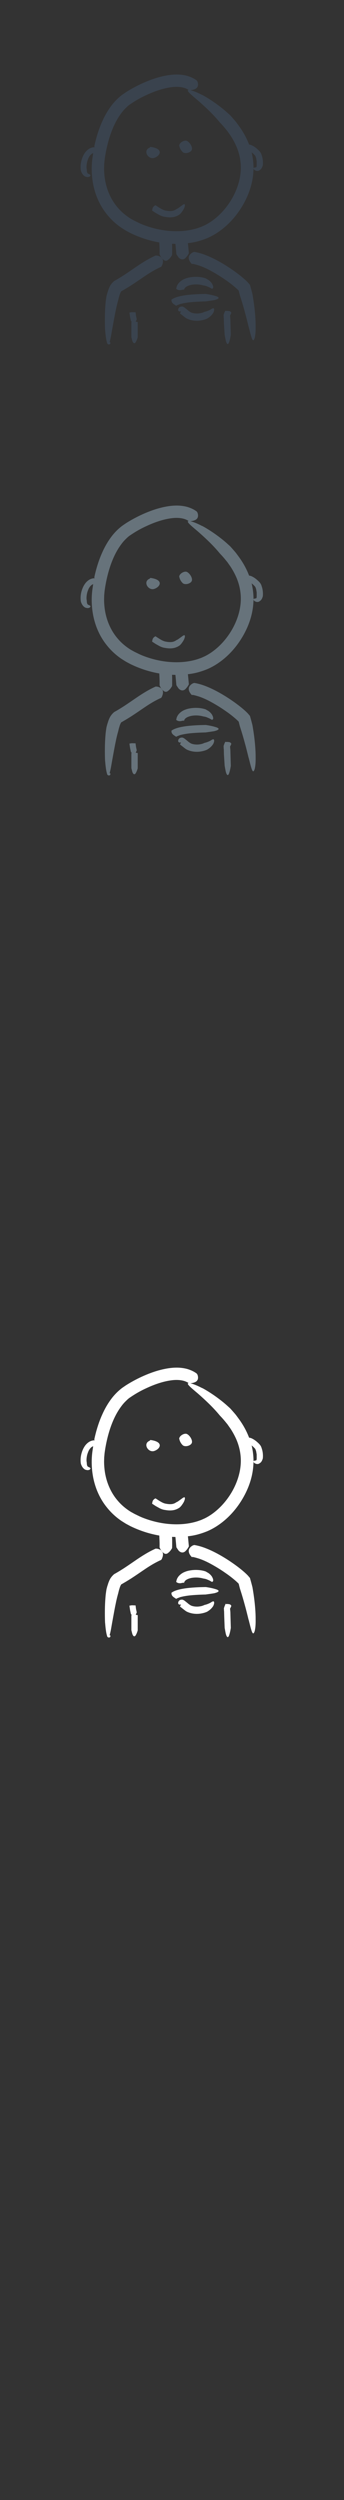 <svg width="32" height="232" viewBox="0 0 32 232" xmlns="http://www.w3.org/2000/svg"><rect x="0" y="0" width="32" height="232" fill="#333333" stroke="none"/><g fill="none"><path d="M8.823 133.675l-.003-.003-.024-.014-.153.015c-.092.016-.22.055-.346.13-.127.078-.25.188-.352.317-.1.13-.182.274-.246.423-.13.3-.19.61-.2.85-.01.24.02.412.02.412 0-.002.04.204.19.394.07.09.17.17.26.2l.14.03c.1.01.19-.02.24-.05l.08-.1-.06-.08-.19-.09c-.07-.06-.09-.15-.1-.24l-.01-.16s-.03-.11-.02-.29c.01-.19.05-.44.15-.67.04-.12.1-.22.17-.31.06-.08.13-.14.19-.18l.11-.05-.06.4c-.09.6-.1 1.21-.04 1.82.06.61.196 1.21.42 1.8.224.58.535 1.14.93 1.63.393.5.865.936 1.39 1.29l.405.254.41.22c.277.134.56.26.844.366.6.23 1.22.4 1.85.51l.02.44c.015.35.007.66.005.66l.09.187.1.16.1.097.12.1c.086.06.24.11.41-.052.22-.17.34-.425.345-.425l.007-.24v-.51l-.01-.295.314.01.03.32.06.64s.238.374.26.354c.158.145.42.21.64-.064.16-.163.26-.38.26-.38l-.06-.645-.03-.29c.286-.03.568-.08.847-.15.292-.076.58-.17.86-.28.29-.114.553-.253.81-.404 1.01-.61 1.8-1.45 2.382-2.35s.98-1.88 1.13-2.868c.04-.25.06-.5.07-.74.01-.243 0-.486-.02-.72-.03-.317-.08-.62-.15-.917.11.08.22.19.32.3l.02.034.03.06.05.15.05.29v.425l-.01.03.004.02-.02.056-.027.02-.05.014-.07.01-.11.023-.015.096.056.082.06.044.1.045c.09.037.21.04.31-.013l.14-.1.06-.07.04-.06c.08-.15.1-.252.1-.252s.026-.17.007-.4c-.008-.117-.028-.25-.064-.39l-.07-.224c-.03-.08-.064-.154-.14-.25l-.044-.05-.04-.043-.08-.08-.17-.15c-.112-.09-.23-.17-.345-.23-.11-.06-.226-.1-.33-.11-.27-.715-.64-1.326-1.03-1.844l-.11-.15-.035-.046-.068-.09-.128-.15-.21-.24-.18-.2-.4-.36c-.24-.21-.57-.47-.904-.71-.67-.486-1.37-.87-1.32-.82-.595-.31-1.12-.49-1.27-.446-.078.02-.06.095.08.244.14.15.4.37.8.706.46.4 1 .9 1.395 1.313.4.416.66.74.66.74-.004 0 .25.244.6.684l.1.12.3.426c.194.3.373.62.524.96.3.686.472 1.47.42 2.3-.05.825-.32 1.7-.78 2.52-.46.814-1.11 1.582-1.92 2.15-.2.14-.418.27-.64.38l-.335.15-.353.124c-.48.15-1 .24-1.527.27-1.06.06-2.16-.108-3.197-.466-.26-.09-.52-.19-.76-.31l-.37-.18-.35-.193c-.45-.28-.86-.62-1.2-1.02-.69-.793-1.1-1.803-1.23-2.85-.03-.26-.05-.52-.05-.78l.01-.39.035-.39c.07-.54.175-1.07.31-1.59.27-1.03.67-2.01 1.253-2.78.145-.2.3-.37.47-.53l.126-.12.12-.1.067-.045.074-.05.15-.1c.41-.27.842-.51 1.28-.71.87-.41 1.76-.7 2.564-.77.49-.04.87.03 1.1.12.23.09.33.18.348.182l.08.003c.166-.022.31-.043.42-.09.115-.04.2-.1.256-.18.113-.152.09-.394.01-.563l-.06-.08c-.02-.01-.23-.19-.636-.34-.2-.08-.444-.14-.72-.176-.27-.036-.572-.04-.89-.016-.51.043-1.003.153-1.493.3-.487.15-.967.34-1.44.56-.476.223-.94.475-1.406.77l-.35.24c-.13.1-.24.192-.35.292-.22.2-.42.42-.6.65-.36.465-.65.97-.885 1.494-.24.522-.427 1.07-.58 1.624-.065.24-.124.485-.176.73zm3.42 16.202l-.008.003-.014.01v1.392s.1.418.11.4c.07.167.2.276.33.005.09-.16.15-.386.15-.386v-1.41l-.02-.01-.17-.03.01-.01.09-.21-.07-.33-.03-.23-.01-.09h-.02l-.33-.01-.21.03-.01.01.018.14.04.26.08.37.108.13zm8.698-1.037l.02.003.09.008h.13l.16.02c.06.02.12.05.16.12l.02.04-.06.14-.05.09-.01.04.01.09.01.1.01.12.01.39.03 1.07s-.05.35-.13.6c-.12.42-.25.25-.32 0-.01.03-.122-.6-.122-.6l-.04-1.05-.01-.39v-.06l-.01-.09-.01-.24.075-.22.05-.1.02-.04zm-4.11.05l.01-.045.05.004.06-.01.07-.02.03-.01h-.01l-.03.01-.07.03-.17.06-.11-.01-.06-.05-.02-.03-.01-.05.01-.08.02-.065.05-.07.07-.06.065-.03.055-.01.084-.01.05.005.094.034.09.055.185.145.22.182.12.08.05.03.01.01-.002.004-.01.01-.02.058-.014.055-.01.04.04-.18.05.026c.248.105.59.116.83.072.25-.04.4-.126.4-.126l.19-.05c.11-.037.246-.09.36-.15.186-.12.276-.17.33-.12.05.05.048.2-.03.36.02-.01-.084.173-.243.324-.154.15-.35.26-.35.26s-.22.11-.56.165c-.335.06-.79.05-1.192-.113l.048.02-.17-.07-.106-.063-.156-.116-.24-.19-.14-.11-.01-.01.026-.04.043-.084.06-.13zm.24-2.027l-.01.008-.25.05c-.11.01-.25.01-.4-.1l-.02-.03.04-.17c.03-.1.1-.25.22-.38s.28-.25.45-.33c.18-.08.36-.14.55-.17.38-.07.75-.06 1.02-.02.28.04.46.11.46.11l.26.15c.14.1.31.26.38.44.07.14.07.25.05.31l-.09.076-.26-.143-.26-.11c-.14-.05-.31-.07-.31-.07s-.13-.042-.34-.07c-.21-.03-.5-.032-.77.02-.133.03-.26.07-.363.12-.1.05-.18.11-.223.166-.086.104-.084.19-.09.196zm-.71 1.49l-.02-.007-.21-.146c-.08-.07-.19-.172-.18-.364l.01-.043.17-.098c.1-.05.23-.102.39-.148.31-.092.7-.154 1.09-.193.78-.076 1.53-.073 1.53-.076 0 0 .5.066.84.173.58.15.35.3-.01.39.037.01-.85.13-.85.13s-.73.01-1.44.08c-.356.04-.703.1-.94.17l-.26.1-.08.05zm1.51-3.843l-.05-.037c-.09-.095-.21-.244-.25-.43-.02-.093-.02-.197.03-.307.06-.11.16-.23.36-.33l.12-.03c.02.006.27.04.63.15.36.11.837.302 1.36.574.45.233 1.018.57 1.537.932.524.36.996.738 1.304 1.032l.14.14.2.234.08.287.04.144.058.22.05.19s.08.43.16 1.03c.076.59.146 1.35.14 1.98.01.53-.036.88-.09 1.08-.06.19-.12.24-.175.19-.112-.11-.224-.62-.382-1.23 0 .06-.16-.68-.37-1.42-.2-.75-.45-1.51-.45-1.51l-.11-.43-.1-.1c-.23-.22-.66-.58-1.15-.91-.48-.34-1.01-.65-1.42-.87-.47-.25-.874-.41-1.16-.49-.284-.09-.45-.11-.462-.12zm-3.38-.79l.09-.006c.16.02.37.095.49.254.12.158.13.39-.03.726l-.06.075c-.01 0-.18.07-.46.22-.27.14-.66.37-1.11.68-.33.22-.772.53-1.222.82-.225.14-.45.28-.66.4l-.154.09-.07.04-.017.01h-.006l-.08-.17v.01l.01.05.05.04.024.03.01.01.006.002-.007.005-.03.04c-.046.077-.094.19-.127.29l-.084.28-.06.25s-.117.39-.23.955c-.12.566-.244 1.29-.356 1.898-.09.55-.16.89-.23 1.08v-.04l-.002.01-.032.03-.01.01v.007-.006l-.01-.01-.01-.013v-.01.002l.02-.01.065-.02.07.024.002.07-.01.05-.02.03-.02.016-.037.016-.057.01-.06-.012-.033-.02-.02-.01-.01-.018-.01-.01-.022-.03-.02-.078c-.072-.225-.133-.65-.17-1.143-.01.07-.04-.71-.02-1.516.01-.406.04-.816.07-1.13.038-.31.078-.53.078-.53l.07-.26.1-.31c.044-.12.1-.27.21-.45l.12-.16.085-.09.05-.05.03-.03.04-.03.046-.033.02-.01.02-.01.04-.023.062-.034.135-.08c.19-.11.395-.24.61-.377.422-.277.87-.59 1.222-.828.47-.318.9-.575 1.22-.743.32-.168.52-.25.54-.26zm-.34-4.19v-.02l.05-.21c.04-.084.11-.176.24-.242l.03-.008.33.214c.19.118.41.25.65.284.28.054.53.05.68-.002.16-.047.25-.123.25-.123l.17-.088.334-.24c.18-.145.27-.174.3-.124.035.05.013.18-.045.32.01-.01-.06.15-.176.31-.106.17-.27.32-.275.31l-.11.07c-.07.04-.178.09-.31.13-.135.04-.296.06-.457.06-.16 0-.33-.02-.48-.05-.176-.02-.35-.09-.49-.16l-.36-.2-.32-.21zm2.52-5.99c-.02-.268.41-.536.66-.484.25.055.62.56.51.854-.11.268-.65.406-.86.19-.16-.16-.27-.373-.3-.56zm-2.77.17c-.63.272-.11 1.126.45.94.57-.19.91-.854-.36-1.02l-.08.08zm0 0" fill="#fff"/><path d="M8.823 53.675l-.003-.003-.024-.014-.153.015c-.092.016-.22.055-.346.13-.127.078-.25.188-.352.317-.1.13-.182.274-.246.423-.13.3-.19.61-.2.85-.01.24.02.412.02.412 0-.002.04.204.19.394.07.09.17.17.26.2l.14.03c.1.01.19-.02.24-.05l.08-.1-.06-.08-.19-.09c-.07-.06-.09-.15-.1-.24l-.01-.16s-.03-.11-.02-.29c.01-.19.05-.44.15-.67.04-.12.1-.22.17-.31.06-.08.13-.14.19-.18l.11-.05-.06.4c-.09.6-.1 1.21-.04 1.82.06.61.196 1.21.42 1.8.224.58.535 1.14.93 1.63.393.5.865.936 1.39 1.29l.405.254.41.22c.277.134.56.26.844.366.6.23 1.22.4 1.85.51l.02.44c.015.35.007.66.005.66l.09.187.1.16.1.097.12.1c.086.06.24.11.41-.052.22-.17.34-.425.345-.425l.007-.24v-.51l-.01-.295.314.01.03.32.06.64s.238.374.26.354c.158.145.42.21.64-.064.16-.163.26-.38.26-.38l-.06-.645-.03-.29c.286-.03.568-.08.847-.15.292-.076.58-.17.86-.28.29-.114.553-.253.81-.404 1.01-.61 1.8-1.45 2.382-2.35s.98-1.88 1.13-2.868c.04-.25.06-.5.07-.74.01-.243 0-.486-.02-.72-.03-.317-.08-.62-.15-.917.11.08.22.19.32.3l.02.034.03.06.05.15.05.29v.425l-.01.03.004.02-.02.056-.027.02-.05.014-.07.01-.11.023-.015.096.056.082.06.044.1.045c.09.037.21.04.31-.013l.14-.1.06-.07.04-.06c.08-.15.1-.252.1-.252s.026-.17.007-.4c-.008-.117-.028-.25-.064-.39l-.07-.224c-.03-.08-.064-.154-.14-.25l-.044-.05-.04-.043-.08-.08-.17-.15c-.112-.09-.23-.17-.345-.23-.11-.06-.226-.1-.33-.11-.27-.715-.64-1.326-1.03-1.844l-.11-.15-.035-.046-.068-.09-.128-.15-.21-.24-.18-.2-.4-.36c-.24-.21-.57-.47-.904-.71-.67-.486-1.37-.87-1.32-.82-.595-.31-1.12-.49-1.27-.446-.078.02-.06.095.08.244.14.15.4.37.8.706.46.4 1 .9 1.395 1.313.4.416.66.74.66.74-.004 0 .25.244.6.684l.1.12.3.426c.194.3.373.62.524.96.3.686.472 1.47.42 2.3-.05.825-.32 1.7-.78 2.52-.46.814-1.11 1.582-1.92 2.15-.2.14-.418.27-.64.38l-.335.15-.353.124c-.48.15-1 .24-1.527.27-1.06.06-2.16-.108-3.197-.466-.26-.09-.52-.19-.76-.31l-.37-.18-.35-.193c-.45-.28-.86-.62-1.2-1.02-.69-.793-1.1-1.803-1.23-2.85-.03-.26-.05-.52-.05-.78l.01-.39.035-.39c.07-.54.175-1.07.31-1.59.27-1.03.67-2.01 1.253-2.78.145-.2.3-.37.47-.53l.126-.12.12-.1.067-.045.074-.05.15-.1c.41-.27.842-.51 1.28-.71.87-.41 1.76-.7 2.564-.77.49-.04.87.03 1.1.12.23.09.33.18.348.182l.08.003c.166-.022.31-.043.42-.09.115-.04.2-.1.256-.18.113-.152.09-.394.01-.563l-.06-.08c-.02-.01-.23-.19-.636-.34-.2-.08-.444-.14-.72-.176-.27-.036-.572-.04-.89-.016-.51.043-1.003.153-1.493.3-.487.15-.967.34-1.44.56-.476.223-.94.475-1.406.77l-.35.24c-.13.1-.24.192-.35.292-.22.2-.42.42-.6.65-.36.465-.65.97-.885 1.494-.24.522-.427 1.07-.58 1.624-.065.24-.124.485-.176.73zm3.42 16.202l-.008.003-.014.01v1.392s.1.418.11.4c.07.167.2.276.33.005.09-.16.15-.386.15-.386v-1.41l-.02-.01-.17-.03.01-.01.09-.21-.07-.33-.03-.23-.01-.09h-.02l-.33-.01-.21.03-.01.01.018.14.04.26.08.37.108.13zm8.698-1.037l.02.003.09.008h.13l.16.02c.06.02.12.05.16.12l.02.04-.06.14-.05.09-.01.04.01.09.01.1.01.12.01.39.03 1.07s-.05.35-.13.6c-.12.42-.25.25-.32 0-.01.03-.122-.6-.122-.6L20.83 70l-.008-.39v-.03l-.002-.03-.01-.088-.01-.24.077-.22.05-.1.02-.047zm-4.11.05l.01-.045.05.004.06-.01.07-.02.03-.01h-.01l-.03.01-.07.03-.17.06-.11-.01-.06-.05-.02-.03-.01-.05.01-.08.02-.065.05-.07.07-.06.065-.03.055-.01.084-.01.05.005.094.034.09.055.185.145.22.182.12.08.05.03.01.01-.002.004-.01.01-.02.058-.014.055-.01.04.04-.18.05.026c.248.105.59.116.83.072.25-.04.4-.126.4-.126l.19-.05c.11-.037.246-.09.36-.15.186-.12.276-.17.33-.12.05.05.048.2-.03.36.02-.01-.084.173-.243.324-.154.15-.35.26-.35.26s-.22.11-.56.165c-.335.06-.79.05-1.192-.113l.048.02-.17-.07-.106-.063-.156-.116-.24-.19-.14-.11-.01-.01.026-.04.043-.084.06-.13zm.24-2.027l-.01.008-.25.05c-.11.01-.25.01-.4-.1l-.02-.03.04-.17c.03-.1.1-.25.22-.38s.28-.25.45-.33c.18-.08.36-.14.55-.17.38-.07.75-.06 1.02-.02.28.04.46.11.46.11l.26.15c.14.1.31.26.38.44.07.14.07.25.05.31l-.09.076-.26-.143-.26-.11c-.14-.05-.31-.07-.31-.07s-.13-.042-.34-.07c-.21-.03-.5-.032-.77.02-.133.03-.26.07-.363.12-.1.05-.18.11-.223.166-.086.104-.084.19-.09.196zm-.71 1.49l-.02-.007-.21-.146c-.08-.07-.19-.172-.18-.364l.01-.043.17-.098c.1-.05.23-.102.39-.148.31-.092.7-.154 1.09-.193.78-.076 1.53-.073 1.53-.076 0 0 .5.066.84.173.58.15.35.3-.01.39.037.01-.85.13-.85.13s-.73.01-1.44.08c-.356.04-.703.1-.94.17l-.26.1-.08.05zm1.51-3.843l-.05-.037c-.09-.095-.21-.244-.25-.43-.02-.093-.02-.197.03-.307.06-.11.16-.23.36-.33l.12-.03c.02.006.27.04.63.15.36.11.837.302 1.36.574.45.233 1.018.57 1.537.932.524.36.996.738 1.304 1.032l.14.14.2.234.08.287.04.144.058.22.05.19s.08.43.16 1.03c.076.59.146 1.35.14 1.98.01.53-.036.88-.09 1.08-.06.19-.12.24-.175.19-.112-.11-.224-.62-.382-1.23 0 .06-.16-.68-.37-1.42-.2-.75-.45-1.51-.45-1.51l-.11-.43-.1-.1c-.23-.22-.66-.58-1.15-.91-.48-.34-1.01-.65-1.42-.87-.47-.25-.874-.41-1.16-.49-.284-.09-.45-.11-.462-.12zm-3.38-.79l.09-.006c.16.02.37.095.49.254.12.158.13.39-.03.726l-.06.075c-.01 0-.18.07-.46.22-.27.14-.66.37-1.11.68-.33.22-.772.53-1.222.82-.225.14-.45.28-.66.4l-.154.09-.07.04-.017.01h-.006l-.08-.17v.01l.01.05.05.04.024.03.01.01.006.002-.007.005-.03.04c-.046.077-.094.19-.127.29l-.084.28-.06.25s-.117.39-.23.955c-.12.566-.244 1.29-.356 1.898-.09.55-.16.89-.23 1.08v-.04l-.002.01-.032.03-.01.01v.007-.006l-.01-.01-.01-.013v-.01.002l.02-.01.065-.02.07.024.002.07-.01.05-.02.03-.02.016-.037.016-.057.01-.06-.012-.033-.02-.02-.01-.01-.018-.01-.01-.022-.03-.02-.078c-.072-.225-.133-.65-.17-1.143-.01.07-.04-.71-.02-1.516.01-.406.04-.816.07-1.13.038-.31.078-.53.078-.53l.07-.26.1-.31c.044-.12.1-.27.21-.45l.12-.16.085-.09.05-.05.03-.03.04-.03.046-.033.02-.01.02-.01.04-.023.062-.034.135-.08c.19-.11.395-.24.61-.377.422-.277.87-.59 1.222-.828.47-.318.9-.575 1.22-.743.32-.168.52-.25.54-.26zm-.34-4.19v-.02l.05-.21c.04-.084.11-.176.24-.242l.03-.008.33.214c.19.118.41.25.65.284.28.054.53.05.68-.002.16-.047.25-.123.25-.123l.17-.088.334-.24c.18-.145.27-.174.3-.124.035.05.013.18-.045.32.01-.01-.06.15-.176.31-.106.17-.27.32-.275.31l-.11.07c-.07.04-.178.09-.31.13-.135.04-.296.06-.457.06-.16 0-.33-.02-.48-.05-.176-.02-.35-.09-.49-.16l-.36-.2-.32-.21zm2.52-5.99c-.02-.268.41-.536.66-.484.25.055.62.56.51.854-.11.268-.65.406-.86.19-.16-.16-.27-.373-.3-.56zm-2.77.17c-.63.272-.11 1.126.45.94.57-.19.91-.854-.36-1.02l-.08.08zm0 0" fill="#67737B"/><path d="M8.823 13.675l-.003-.003-.024-.014-.153.015c-.092.016-.22.055-.346.13-.127.078-.25.188-.352.317-.1.13-.182.274-.246.423-.13.3-.19.61-.2.85-.01.24.02.412.02.412 0-.002.04.204.19.394.07.09.17.17.26.2l.14.03c.1.01.19-.02.24-.05l.08-.1-.06-.08-.19-.09c-.07-.06-.09-.15-.1-.24l-.01-.16s-.03-.11-.02-.29c.01-.19.05-.44.15-.67.04-.12.1-.22.17-.31.06-.08.13-.14.19-.18l.11-.05-.06.4c-.09.6-.1 1.21-.04 1.82.06.61.196 1.21.42 1.8.224.58.535 1.14.93 1.63.393.5.865.936 1.39 1.29l.405.254.41.22c.277.134.56.26.844.366.6.23 1.22.4 1.85.51l.02.44c.015.35.007.66.005.66l.09.187.1.16.1.097.12.1c.086.06.24.11.41-.052.22-.17.34-.425.345-.425l.007-.24v-.51l-.01-.295.314.01.03.32.06.64s.238.374.26.354c.158.145.42.21.64-.064.16-.163.26-.38.26-.38l-.06-.645-.03-.29c.286-.03.568-.08.847-.15.292-.076.58-.17.86-.28.29-.114.553-.253.81-.404 1.01-.61 1.8-1.45 2.382-2.35s.98-1.88 1.13-2.868c.04-.25.06-.5.07-.74.01-.243 0-.486-.02-.72-.03-.317-.08-.62-.15-.917.11.08.22.19.32.3l.02.034.03.06.05.15.05.29v.425l-.01.03.004.02-.02.056-.027.02-.05.014-.07.01-.11.023-.015.096.056.082.06.044.1.045c.09.037.21.04.31-.013l.14-.1.06-.07.04-.06c.08-.15.1-.252.1-.252s.026-.17.007-.4c-.008-.117-.028-.25-.064-.39l-.07-.224c-.03-.08-.064-.154-.14-.25l-.044-.05-.04-.043-.08-.08-.17-.15c-.112-.09-.23-.17-.345-.23-.11-.06-.226-.1-.33-.11-.27-.715-.64-1.326-1.03-1.844l-.11-.15-.035-.046-.068-.09-.128-.15-.21-.24-.18-.2-.4-.36c-.24-.21-.57-.47-.904-.71-.67-.486-1.37-.87-1.32-.82-.595-.31-1.12-.49-1.27-.446-.078.02-.06.095.08.244.14.15.4.37.8.706.46.4 1 .9 1.395 1.313.4.416.66.74.66.74-.004 0 .25.244.6.684l.1.12.3.426c.194.3.373.62.524.96.3.686.472 1.47.42 2.3-.05.825-.32 1.7-.78 2.52-.46.814-1.11 1.582-1.92 2.15-.2.14-.418.27-.64.38l-.335.15-.353.124c-.48.15-1 .24-1.527.27-1.06.06-2.16-.108-3.197-.466-.26-.09-.52-.19-.76-.31l-.37-.18-.35-.193c-.45-.28-.86-.62-1.2-1.02-.69-.793-1.1-1.803-1.23-2.85-.03-.26-.05-.52-.05-.78l.01-.39.035-.39c.07-.54.175-1.07.31-1.59.27-1.03.67-2.01 1.253-2.78.145-.2.3-.37.47-.53l.126-.12.12-.1.067-.045.074-.05.15-.1c.41-.27.842-.51 1.28-.71.87-.41 1.76-.7 2.564-.77.49-.04.87.03 1.1.12.23.09.33.18.348.182l.08.003c.166-.022.31-.043.42-.09.115-.04.2-.1.256-.18.113-.152.09-.394.01-.563l-.06-.08c-.02-.01-.23-.19-.636-.34-.2-.08-.444-.14-.72-.176-.27-.036-.572-.04-.89-.016-.51.043-1.003.153-1.493.3-.487.15-.967.34-1.44.56-.476.223-.94.475-1.406.77l-.35.24c-.13.1-.24.192-.35.292-.22.2-.42.42-.6.65-.36.465-.65.97-.885 1.494-.24.522-.427 1.07-.58 1.624-.065.24-.124.485-.176.73zm3.42 16.202l-.008.003-.014.01v1.392s.1.418.11.4c.07.167.2.276.33.005.09-.16.15-.386.15-.386v-1.41l-.02-.01-.17-.03.01-.01.09-.21-.07-.33-.03-.23-.01-.09h-.02l-.33-.01-.21.03-.01.01.018.14.04.26.08.37.108.13zm8.698-1.037l.02.003.09.008h.13l.16.02c.06.02.12.05.16.12l.02.04-.06.14-.05.09-.01.04.01.09.01.1.01.12.01.39.03 1.07s-.05.35-.13.6c-.12.42-.25.25-.32 0-.01.03-.122-.6-.122-.6L20.83 30l-.008-.39v-.03l-.002-.03-.01-.088-.01-.24.077-.22.05-.1.02-.047zm-4.11.05l.01-.045.05.004.06-.01.07-.02.03-.01h-.01l-.03.01-.07.03-.17.06-.11-.01-.06-.05-.02-.03-.01-.05.01-.08.02-.065.05-.07.07-.06.065-.03.055-.01.084-.01.05.005.094.034.09.055.185.145.22.182.12.08.05.03.01.01-.002.004-.01.01-.02.058-.014.055-.01.04.04-.18.05.026c.248.105.59.116.83.072.25-.04.4-.126.4-.126l.19-.05c.11-.037.246-.09.36-.15.186-.12.276-.17.33-.12.05.05.048.2-.03.36.02-.01-.084.173-.243.324-.154.15-.35.26-.35.26s-.22.11-.56.165c-.335.06-.79.05-1.192-.113l.048.02-.17-.07-.106-.063-.156-.116-.24-.19-.14-.11-.01-.01.026-.04.043-.084.06-.13zm.24-2.027l-.01.008-.25.05c-.11.01-.25.01-.4-.1l-.02-.03.04-.17c.03-.1.1-.25.22-.38s.28-.25.45-.33c.18-.08.36-.14.55-.17.38-.07.75-.06 1.02-.02.28.04.46.11.46.11l.26.15c.14.1.31.26.38.44.07.14.07.25.05.31l-.09.076-.26-.143-.26-.11c-.14-.05-.31-.07-.31-.07s-.13-.042-.34-.07c-.21-.03-.5-.032-.77.02-.133.03-.26.07-.363.12-.1.05-.18.11-.223.166-.086.104-.084.19-.09.196zm-.71 1.49l-.02-.007-.21-.146c-.08-.07-.19-.172-.18-.364l.01-.043.17-.098c.1-.05.23-.102.39-.148.31-.092.7-.154 1.09-.193.78-.076 1.53-.073 1.53-.076 0 0 .5.066.84.173.58.15.35.3-.01.39.037.01-.85.13-.85.13s-.73.01-1.44.08c-.356.04-.703.1-.94.17l-.26.1-.08.05zm1.51-3.843l-.05-.037c-.09-.095-.21-.244-.25-.43-.02-.093-.02-.197.03-.307.06-.11.16-.23.36-.33l.12-.03c.02.006.27.04.63.15.36.11.837.302 1.36.574.45.233 1.018.57 1.537.932.524.36.996.738 1.304 1.032l.14.14.2.234.08.287.04.144.058.22.05.19s.08.43.16 1.03c.076.59.146 1.35.14 1.98.01.53-.036.88-.09 1.08-.06.19-.12.24-.175.19-.112-.11-.224-.62-.382-1.23 0 .06-.16-.68-.37-1.42-.2-.75-.45-1.51-.45-1.51l-.11-.43-.1-.1c-.23-.22-.66-.58-1.15-.91-.48-.34-1.01-.65-1.42-.87-.47-.25-.874-.41-1.16-.49-.284-.09-.45-.11-.462-.12zm-3.38-.79l.09-.006c.16.02.37.095.49.254.12.158.13.39-.03.726l-.06.075c-.01 0-.18.07-.46.22-.27.14-.66.37-1.11.68-.33.22-.772.53-1.222.82-.225.14-.45.28-.66.4l-.154.09-.07.04-.017.01h-.006l-.08-.17v.01l.01.05.05.04.024.03.01.01.006.002-.007.005-.03.04c-.046.077-.094.19-.127.29l-.084.28-.06.25s-.117.39-.23.955c-.12.566-.244 1.29-.356 1.898-.09.55-.16.89-.23 1.08v-.04l-.002.01-.032.03-.01.01v.007-.006l-.01-.01-.01-.013v-.01.002l.02-.01.065-.02.07.024.002.07-.01.05-.02.03-.02.016-.037.016-.057.01-.06-.012-.033-.02-.02-.01-.01-.018-.01-.01-.022-.03-.02-.078c-.072-.225-.133-.65-.17-1.143-.01.07-.04-.71-.02-1.516.01-.406.04-.816.07-1.13.038-.31.078-.53.078-.53l.07-.26.1-.31c.044-.12.1-.27.21-.45l.12-.16.085-.09.05-.05.03-.03.04-.03.046-.033.02-.01.02-.01.04-.023.062-.034.135-.08c.19-.11.395-.24.61-.377.422-.277.87-.59 1.222-.828.47-.318.9-.575 1.22-.743.32-.168.52-.25.54-.26zm-.34-4.19v-.02l.05-.21c.04-.084.11-.176.24-.242l.03-.008.33.214c.19.118.41.25.65.284.28.054.53.05.68-.002.16-.047.25-.123.25-.123l.17-.088.334-.24c.18-.145.27-.174.3-.124.035.05.013.18-.045.32.01-.01-.06.15-.176.31-.106.17-.27.32-.275.31l-.11.07c-.07.04-.178.09-.31.13-.135.04-.296.06-.457.06-.16 0-.33-.02-.48-.05-.176-.02-.35-.09-.49-.16l-.36-.2-.32-.21zm2.52-5.99c-.02-.268.41-.536.66-.484.25.055.62.56.51.854-.11.268-.65.406-.86.19-.16-.16-.27-.373-.3-.56zm-2.77.17c-.63.272-.11 1.126.45.94.57-.19.91-.854-.36-1.02l-.08.08zm0 0" fill="#3A434E"/></g></svg>